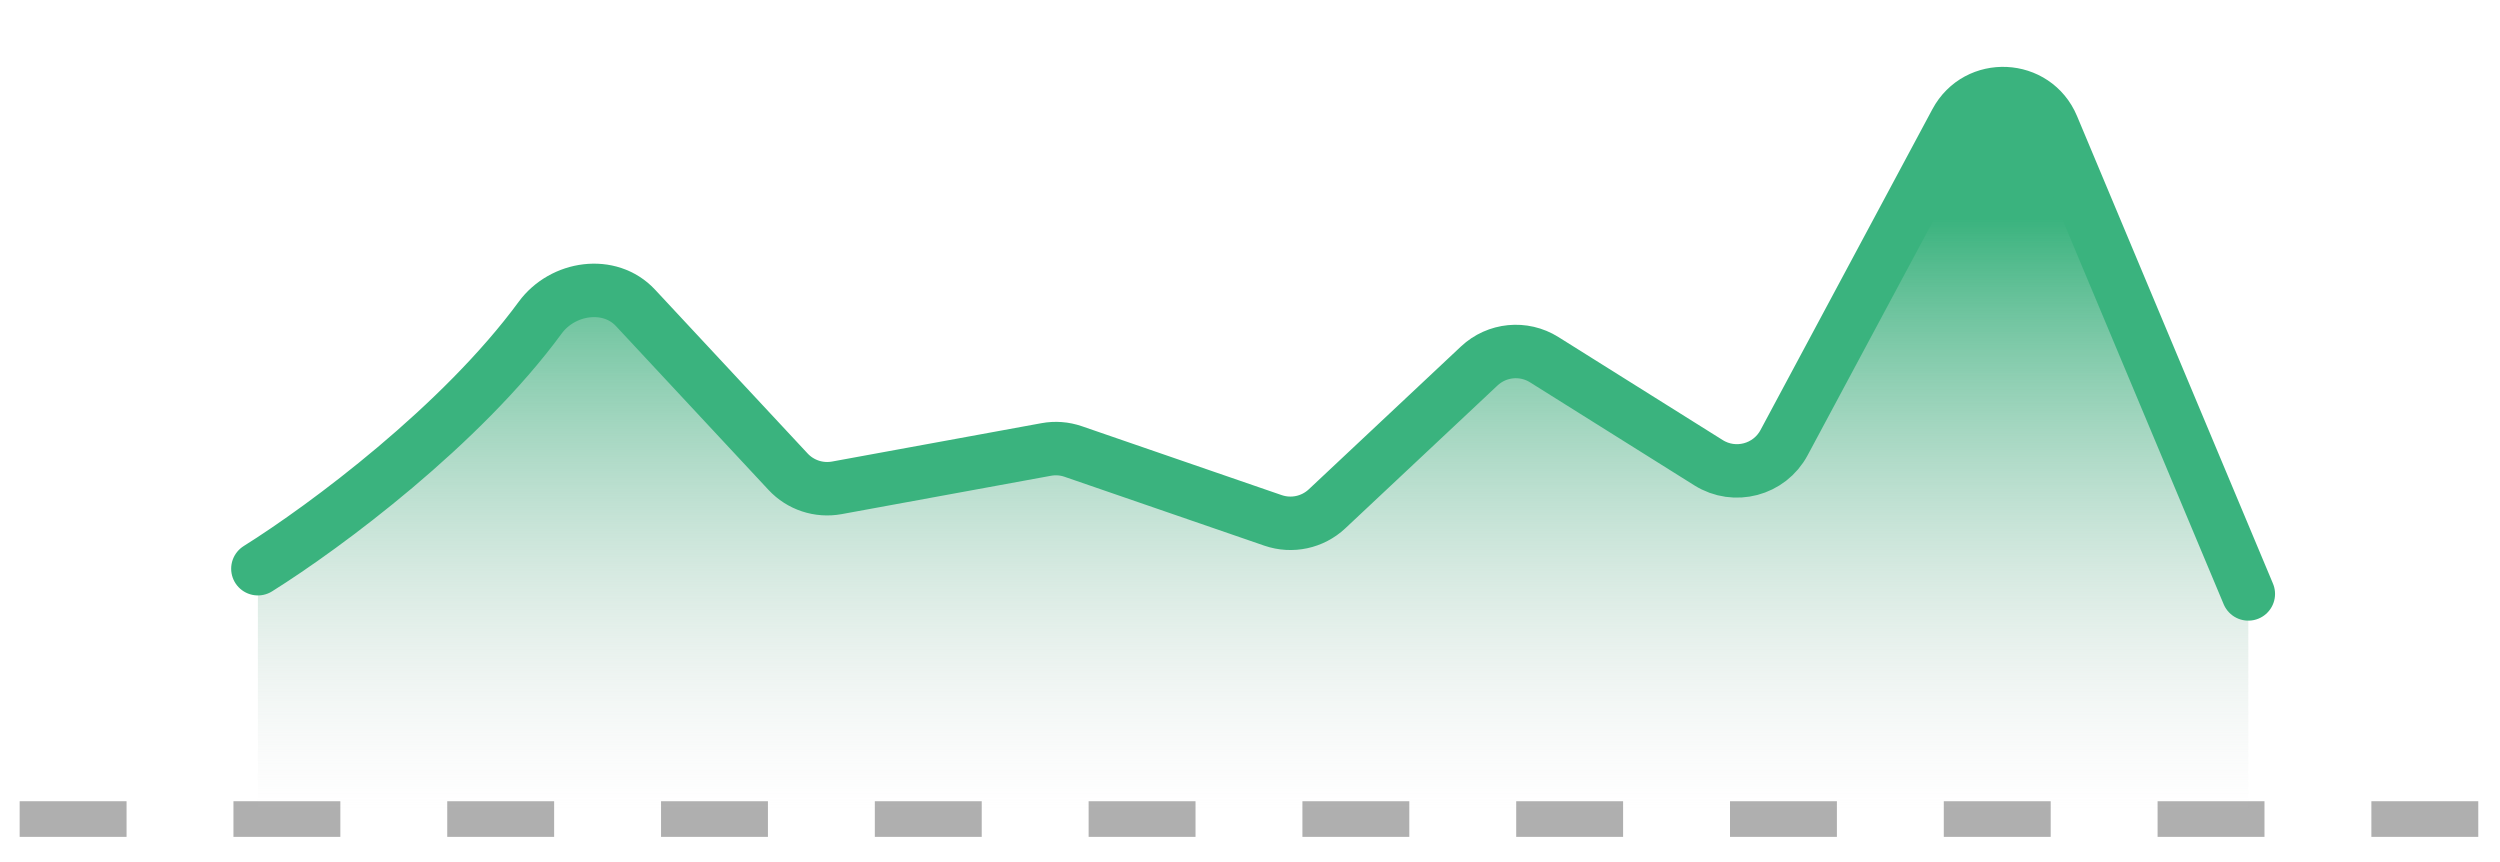 <svg width="58" height="20" viewBox="0 0 58 20" fill="none" xmlns="http://www.w3.org/2000/svg">
<path d="M0.456 19.002H57.752" stroke="#AFAFAF" stroke-width="0.827" stroke-dasharray="2.48 2.48"/>
<path d="M12.156 7.858C10.297 10.166 7.464 12.266 5.983 13.194V18.818H52.161V13.779L47.951 3.733C47.413 2.449 45.626 2.364 44.968 3.591L40.763 11.441L35.015 7.836L30.241 12.317L24.591 10.369L18.746 11.441L15.164 7.594C14.363 6.733 12.894 6.942 12.156 7.858Z" fill="url(#paint0_linear_797_8929)"/>
<path d="M5.983 13.194C7.568 12.201 10.701 9.866 12.532 7.37C13.054 6.658 14.143 6.497 14.744 7.143L18.283 10.943C18.571 11.253 18.998 11.394 19.414 11.318L24.271 10.428C24.481 10.389 24.697 10.405 24.899 10.475L29.534 12.073C29.969 12.223 30.451 12.12 30.787 11.805L34.318 8.491C34.729 8.105 35.348 8.045 35.825 8.344L39.638 10.735C40.246 11.117 41.051 10.903 41.39 10.27L45.378 2.826C45.871 1.905 47.212 1.969 47.615 2.932L52.161 13.779" stroke="#3AB37E" stroke-width="1.24" stroke-linecap="round"/>
<defs>
<linearGradient id="paint0_linear_797_8929" x1="29.072" y1="5.079" x2="29.072" y2="18.818" gradientUnits="userSpaceOnUse">
<stop stop-color="#3AB37E"/>
<stop offset="1" stop-color="#D9D9D9" stop-opacity="0"/>
</linearGradient>
</defs>
</svg>
